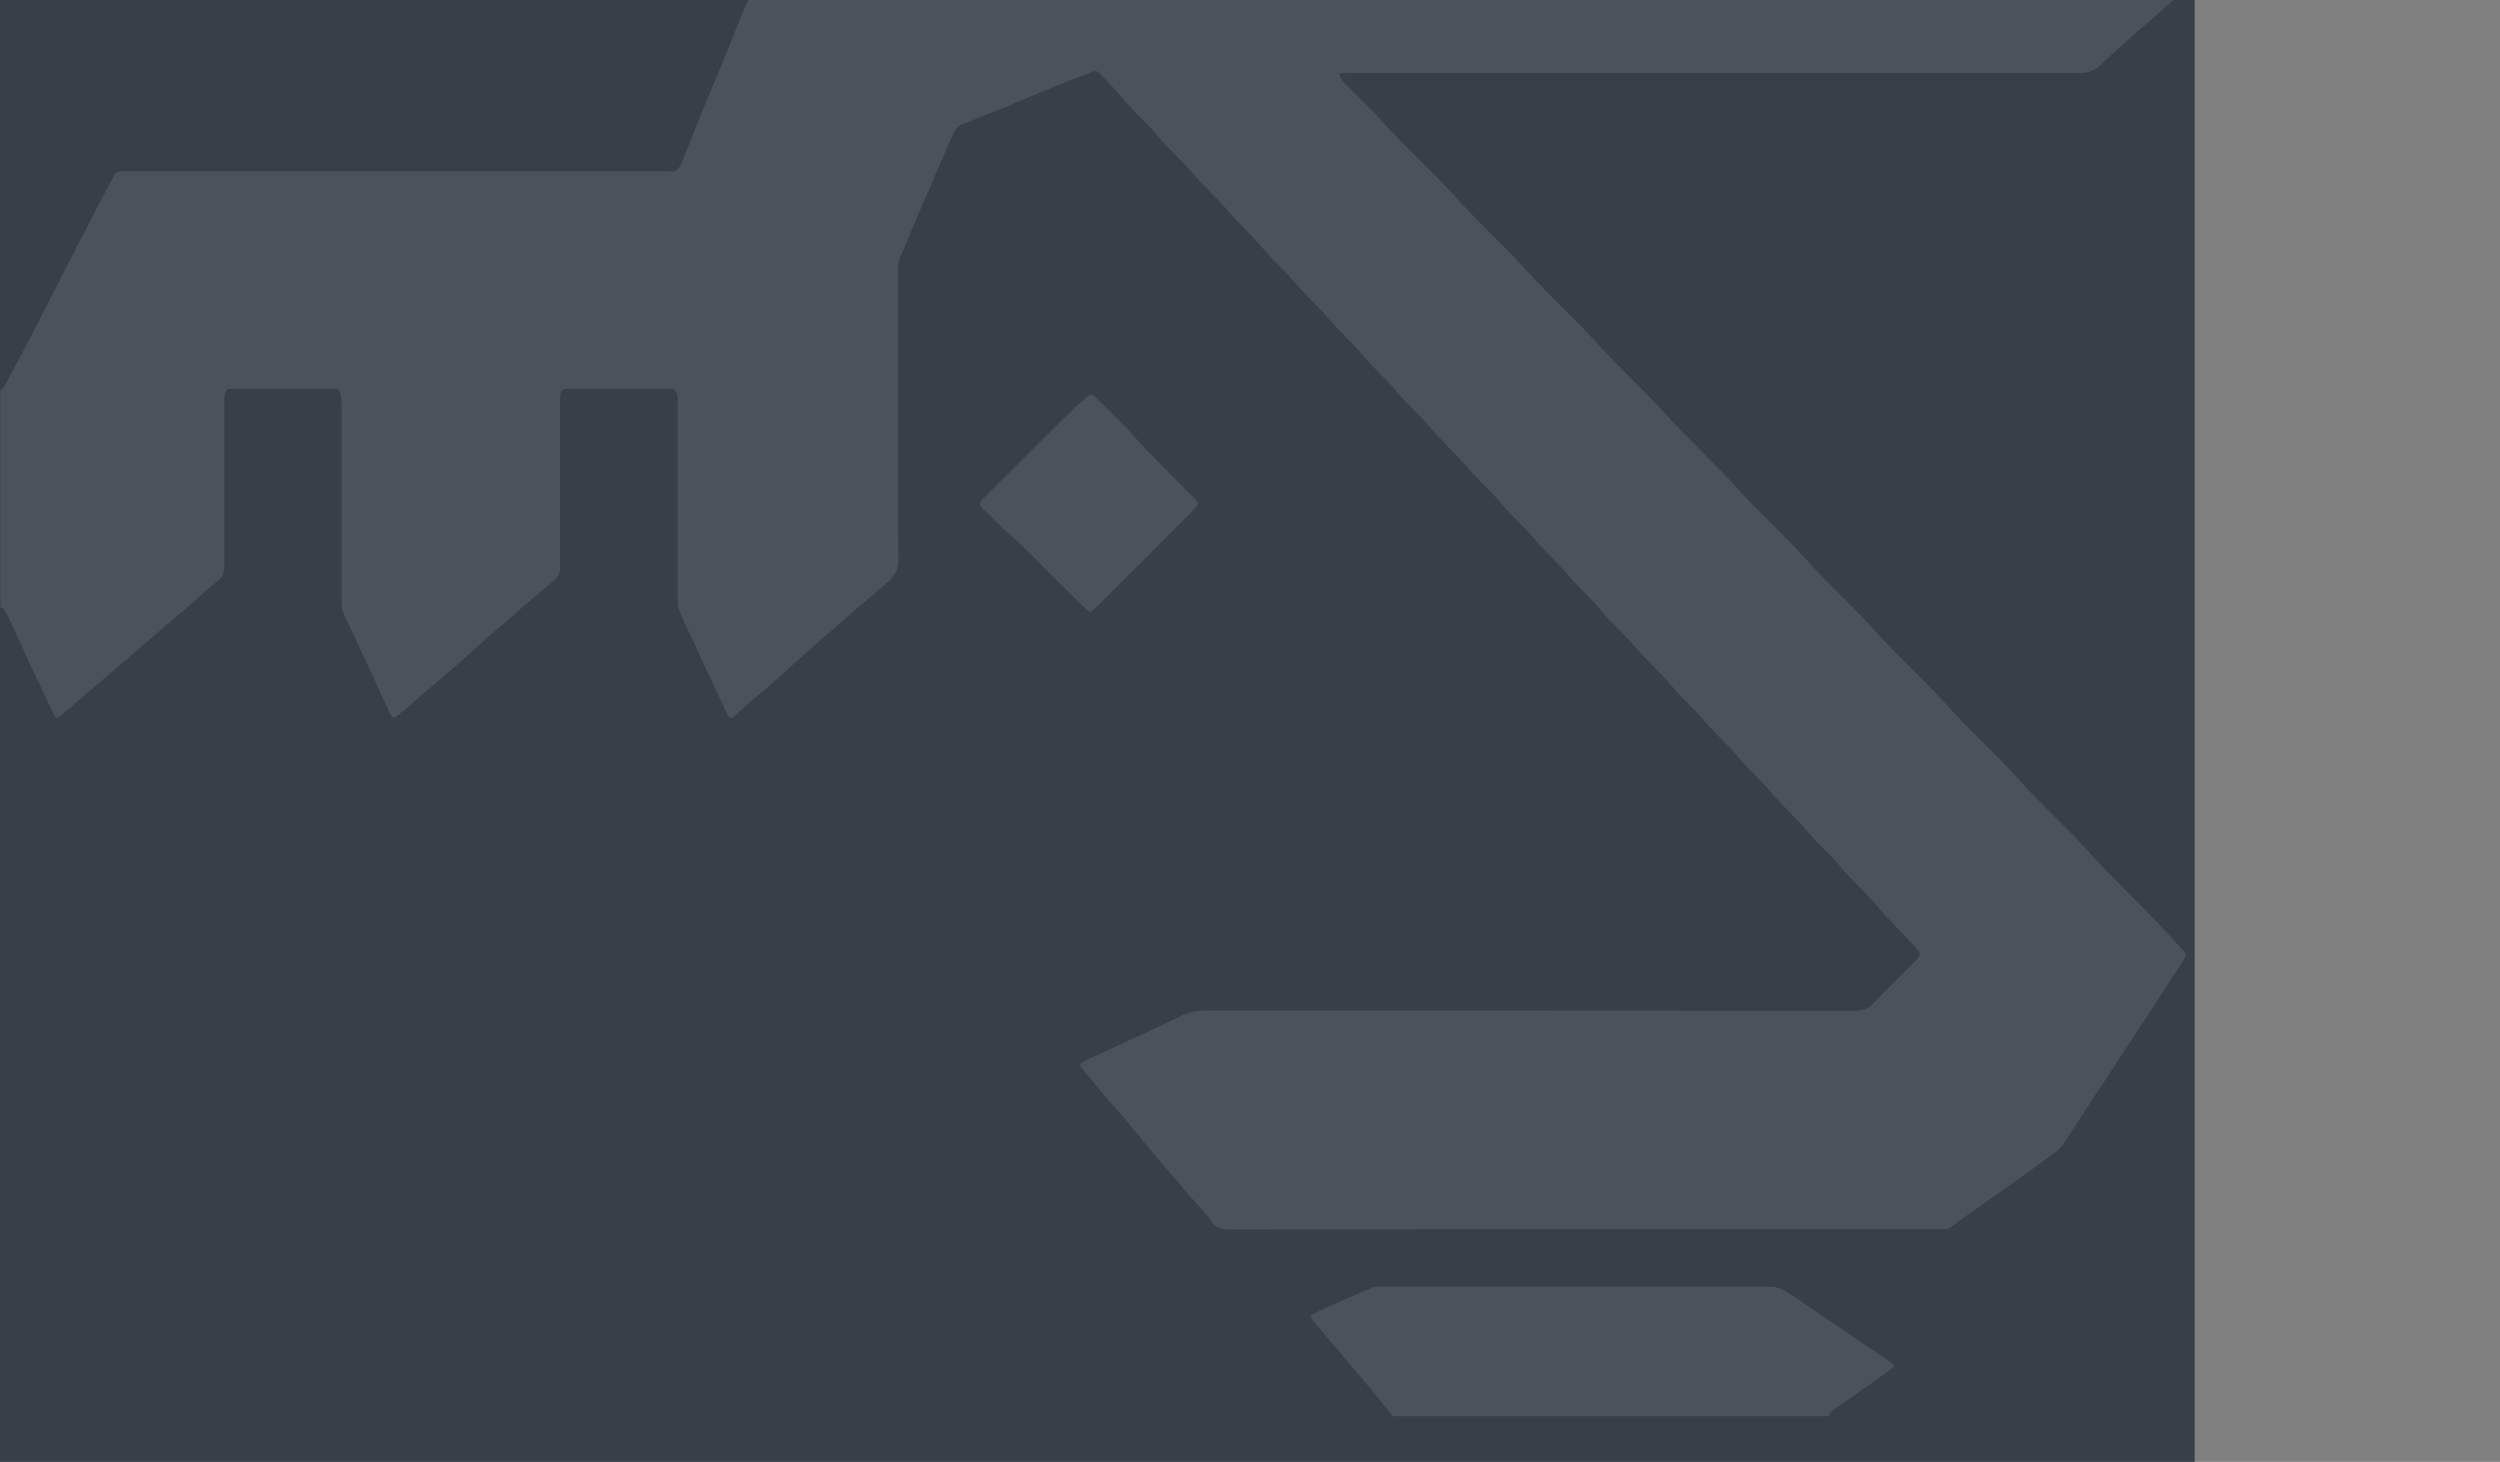<?xml version="1.0" encoding="UTF-8"?>
<svg xmlns="http://www.w3.org/2000/svg" xmlns:xlink="http://www.w3.org/1999/xlink" version="1.1" viewBox="0 0 1351 790">
  <rect x="0" y="0" width="1351" height="790" fill="#808080" stroke="none"/>
  <defs>
    <style>
      .cls-1 {
        fill: none;
      }

      .cls-2 {
        fill: #383f49;
      }

      .cls-3 {
        fill: #fff;
      }

      .cls-4 {
        opacity: .1;
      }

      .cls-5 {
        clip-path: url(#clippath);
      }
    </style>
    <clipPath id="clippath">
      <rect class="cls-1" width="1351" height="774.4"/>
    </clipPath>
  </defs>
  <!-- Generator: Adobe Illustrator 28.6.0, SVG Export Plug-In . SVG Version: 1.2.0 Build 709)  -->
  <g>
    <g id="Layer_2">
      <g id="Layer_1-2">
        <g>
          <rect class="cls-2" width="1186" height="790"/>
          <g class="cls-5">
            <g class="cls-4">
              <path class="cls-3" d="M0,210.5c1,.3,1.6-.2,2-1.1,1.4-2.6,2.9-5.2,4.3-7.9,4.8-9.2,9.7-18.3,14.5-27.5,4.1-8,8.1-16,12.2-24,6-11.8,12.1-23.6,18.2-35.4,3.5-6.7,7-13.2,10.5-19.9.7-1.3,1.8-2.1,3.4-2.1,1.1,0,2.2,0,3.2,0h289.7c1,0,2-.2,2.9,0,4.3.8,6.3-1.5,7.7-5.1,3.5-8.9,7.1-17.9,10.7-26.8,3.5-8.6,7.2-17.2,10.7-25.8,3.4-8.2,6.6-16.5,10-24.7,4-9.6,8.1-19.1,12.1-28.7,1.6-3.8,3.1-7.5,4.6-11.3.9-2.3,2.6-3.7,4.7-4.5,6.6-2.7,13.1-5.3,19.7-8,9.5-3.9,19.1-7.8,28.6-11.7,8.9-3.7,17.8-7.6,26.7-11.3,8.6-3.6,17.3-7,26-10.6,7.2-2.9,14.3-5.8,21.4-8.9,2.2-.9,4.1-.7,6.2.2,7.5,3.2,15.1,6.3,22.6,9.4,8.8,3.6,17.7,7.2,26.5,10.9,10.9,4.5,21.8,9.2,32.8,13.6,3.7,1.5,4.7,1.1,6.4-2.5,3.5-7.2,7-14.5,10.4-21.7.7-1.5,1.7-2.5,3.4-2.5s1.7,0,2.6,0c170.9,0,341.8,0,512.7,0,3.2,0,6.1.8,8.9,2.2,6.1,2.9,12.4,5.4,18.6,8.1,9.1,4,18.2,8.1,27.4,12.2,2.1.9,4.2,1.6,6.2,2.6,2.4,1.2,2.6,2.2.6,4.1-6,5.5-12,11-18.1,16.4-7.1,6.4-14.2,12.7-21.3,18.9-4.8,4.1-9.7,8.1-14.5,12.2-1.1.9-2,1.9-3.1,2.8-6.3,5.5-12.5,11-18.8,16.5-.2.1-.3.2-.5.4-5.2,4.7-10.5,9.5-15.7,14.2-.7.7-1.4,1.3-2.1,2-3,2.8-6.3,4.2-10.7,4.2-131.1-.1-262.3,0-393.4,0-2.3,0-4.7.1-7.2.2.3,2.7,1.9,4.2,3.4,5.7,6.6,6.7,13.5,13.1,19.7,20.1,12.6,14.3,26.9,26.8,39.6,40.9,11.9,13.2,25,25,36.9,38.1,12.7,14.1,26.9,26.8,39.6,40.9,11.9,13.2,25.2,25.1,37.1,38.4,12.2,13.7,26,25.9,38.2,39.5,12.2,13.6,25.8,25.7,38,39.3,12.3,13.7,26.1,26,38.4,39.8,12.3,13.7,26,25.9,38.2,39.5,12.3,13.7,26,25.9,38.2,39.5,12.3,13.7,26,25.9,38.2,39.5,12.3,13.7,25.8,26.3,38.5,39.7,3.9,4.1,7.7,8.4,11.6,12.6,2.3,2.5,2.4,3,.6,5.9-5.7,8.8-11.4,17.7-17.2,26.5-7.2,11-14.3,21.9-21.5,32.8-8.7,13.2-17.4,26.3-25.9,39.6-2.1,3.2-5.1,5.2-8,7.3-8.7,6.4-17.5,12.7-26.3,18.9-4.5,3.2-9.1,6.4-13.7,9.6-4.2,3-8.4,5.9-12.5,9-1.5,1.1-3,1.7-4.8,1.6-1.1,0-2.2,0-3.2,0-127.5,0-254.9,0-382.4.1-4.9,0-8.3-1.4-10.6-5.6-.2-.4-.4-.7-.7-1.1-3.9-4.4-7.8-8.8-11.7-13.2-2.7-3.1-5.4-6.3-8.1-9.5-4.7-5.5-9.5-11-14.1-16.6-3.2-3.8-6.3-7.8-9.5-11.7-.4-.5-.8-1-1.2-1.5-3.9-4.4-7.9-8.7-11.7-13.2-4.2-4.9-8.2-9.9-12.2-14.8-1.2-1.5-1.1-2.3.6-3.3,1.8-1,3.6-1.9,5.5-2.7,6.1-2.8,12.3-5.6,18.4-8.5,9.9-4.6,19.9-9.1,29.7-13.9,4.1-2,8.2-2.7,12.8-2.7,117,0,234,0,351,.1,4.1,0,7.1-1.2,9.9-4.1,7.2-7.5,14.7-14.7,22-22.1.6-.6,1.2-1.2,1.7-1.9,1.7-2.1,1.7-3.3-.1-5.3-7.5-8-15.4-15.7-22.5-24.1-6.1-7.2-13.3-13.4-19.2-20.6-5.7-6.9-12.5-12.6-18.2-19.4-6-7.2-13.2-13.4-19.2-20.6-5.3-6.4-11.6-11.7-16.8-18-6.1-7.3-13.3-13.6-19.4-20.8-5.5-6.5-12.1-12.1-17.5-18.7-6.2-7.5-13.7-13.8-19.9-21.3-5.5-6.7-12.3-12.2-17.7-18.9-5.9-7.2-13.1-13.2-19-20.4-5.4-6.5-12-12-17.3-18.5-5.9-7.2-13.1-13.2-19-20.4-5.5-6.6-12-12.1-17.5-18.6-6.3-7.4-13.6-13.9-19.8-21.3-5.5-6.6-12.1-12.1-17.5-18.7-5.9-7.2-13.1-13.2-19-20.4-5.7-7-12.7-12.7-18.4-19.6-6-7.2-13.2-13.4-19.2-20.6-5.2-6.4-11.6-11.7-16.8-18-6.1-7.3-13.3-13.6-19.4-20.8-5.4-6.5-12-11.9-17.3-18.4-6.3-7.6-13.8-14-20.1-21.5-5.5-6.7-12.2-12.3-17.7-18.9-4.2-5-8.7-9.7-13.2-14.4-1.3-1.4-2.3-1.9-4.1-1.1-4.9,2-10,3.8-15,5.8-6.1,2.4-12.1,4.9-18.1,7.4-5.9,2.5-11.8,5-17.8,7.5-5.8,2.3-11.6,4.5-17.3,6.8-1.3.5-2.7.9-3.8,1.7-1.2,1-2.4,2.2-3,3.6-2.5,5.5-4.8,11-7.2,16.6-4,9.3-8,18.6-12,27.8-3.2,7.5-6.3,15.1-9.6,22.6-1,2.3-1.3,4.7-1.3,7.2,0,23.1,0,46.2,0,69.3s-.2,58.3.2,87.5c0,5.6-2.3,9-6.1,12.2-2.5,2.1-5,4.3-7.5,6.5-5.7,4.9-11.4,9.7-17,14.6-1,.9-2.1,1.9-3.1,2.8-5.9,5.1-11.8,10.2-17.6,15.4-.2.2-.5.4-.7.6-5.2,4.6-10.3,9.4-15.5,13.9-4.8,4.2-9.8,8.3-14.6,12.5-2,1.8-4,3.6-5.9,5.4-2.3,2.1-3.2,2-4.5-.7-2.4-4.9-4.7-9.9-7-14.8-1-2-1.9-4.1-2.8-6.1-3.3-7-6.6-14-9.8-21-2.2-4.8-4.5-9.5-6.5-14.4-.6-1.4-.6-3.1-.7-4.7,0-12.3,0-24.6,0-36.9v-71.3c0-2.2,0-4.3-2-6.4h-56c-.8,0-1.5,0-2.3,0-1.9.1-2.7.8-3,2.7-.2,1.5-.2,3-.2,4.5,0,29.7,0,59.4,0,89.1,0,3.1-.9,5.2-3.3,7.2-5.9,4.8-11.6,9.8-17.4,14.7-.5.4-.9.9-1.4,1.3-6,5.2-12,10.3-18,15.5-.6.6-1.2,1.2-1.8,1.8-4.9,4.4-9.9,8.8-14.9,13.2s-10.1,8.6-15.1,12.9c-5.1,4.4-10.2,8.9-15.4,13.1-2.8,2.3-3.4,2-4.9-1.2-3.8-8.1-7.5-16.3-11.3-24.5-1.9-4.2-3.9-8.4-5.8-12.5-2.7-5.8-5.6-11.6-8.1-17.5-.7-1.6-.7-3.6-.7-5.4,0-18.9,0-37.8,0-56.7s0-34.1,0-51.2c0-2.4-.4-4.7-1.7-7h-60c-1.6,2.2-1.7,4.5-1.7,6.9,0,29.7,0,59.4,0,89.1,0,3.4-.8,5.7-3.7,7.9-4.5,3.3-8.3,7.3-12.6,11-4.7,4-9.5,7.9-14.2,12-4.2,3.5-8.2,7.1-12.4,10.7-4.7,4-9.4,8.1-14.1,12.1-1,.8-2,1.6-2.9,2.5-5.3,4.5-10.6,9-15.8,13.5-3.8,3.3-7.6,6.5-11.4,9.8-.5.4-.9.9-1.4,1.3-1.5,1.2-2.7,1.1-3.5-.7-2.1-4.3-4.1-8.7-6.1-13-2.4-5-4.9-10-7.2-15-3.8-8.1-7.4-16.3-11.2-24.5-.8-1.6-1.7-3.2-2.7-4.7-.4-.5-1.2-.7-1.8-1.1v-117.9h0Z"/>
              <path class="cls-3" d="M752.5,765.3c-2.3-3-4.6-6.1-7.1-9.1-3.5-4.3-7.1-8.5-10.7-12.8-3.1-3.7-6.2-7.3-9.3-11-4.3-5-8.6-10.1-12.8-15.1-1-1.2-2.1-2.5-3.1-3.7-1.5-1.8-1.5-2.7.6-3.7,2.6-1.3,5.2-2.6,7.8-3.8,7.5-3.3,14.9-6.6,22.4-9.8,1.3-.6,2.9-.8,4.3-1,.7-.1,1.5,0,2.3,0,69.7,0,139.3,0,209,0,3.9,0,7.1,1,10.2,3.1,16.9,11.5,33.8,22.9,50.7,34.4,1.8,1.2,3.6,2.3,5.3,3.7,1.7,1.3,1.7,1.9,0,3.2-3.4,2.6-6.9,5-10.4,7.5-6.8,4.8-13.7,9.6-20.4,14.5-1.2.9-2.7,1.8-2.8,3.6h-235.9Z"/>
              <path class="cls-3" d="M589.1,330.9c-1-.8-1.9-1.4-2.6-2.1-6.5-6.4-12.9-12.7-19.3-19.1-5.5-5.4-10.7-11.1-16.4-16.2-6.6-5.8-12.9-11.8-19-18,0,0-.2-.1-.3-.2-2.7-2.7-2.7-3.5-.1-6,3.1-3.1,6.2-6.2,9.4-9.3,13.2-13.1,26.3-26.3,39.6-39.4,2.4-2.4,5.2-4.4,7.8-6.7,1.1-.9,2.2-.8,3.2.2,1.8,1.7,3.5,3.5,5.3,5.2,5,5,10.1,9.7,14.8,15,10.7,12.1,22.4,23.2,33.7,34.8.5.5,1,1.1,1.5,1.7.8,1,.7,2,0,2.9-.8.9-1.5,1.8-2.4,2.6-17.1,17.2-34.3,34.4-51.5,51.5-1,1-2.2,1.9-3.6,3h0Z"/>
            </g>
          </g>
        </g>
      </g>
    </g>
  </g>
</svg>
